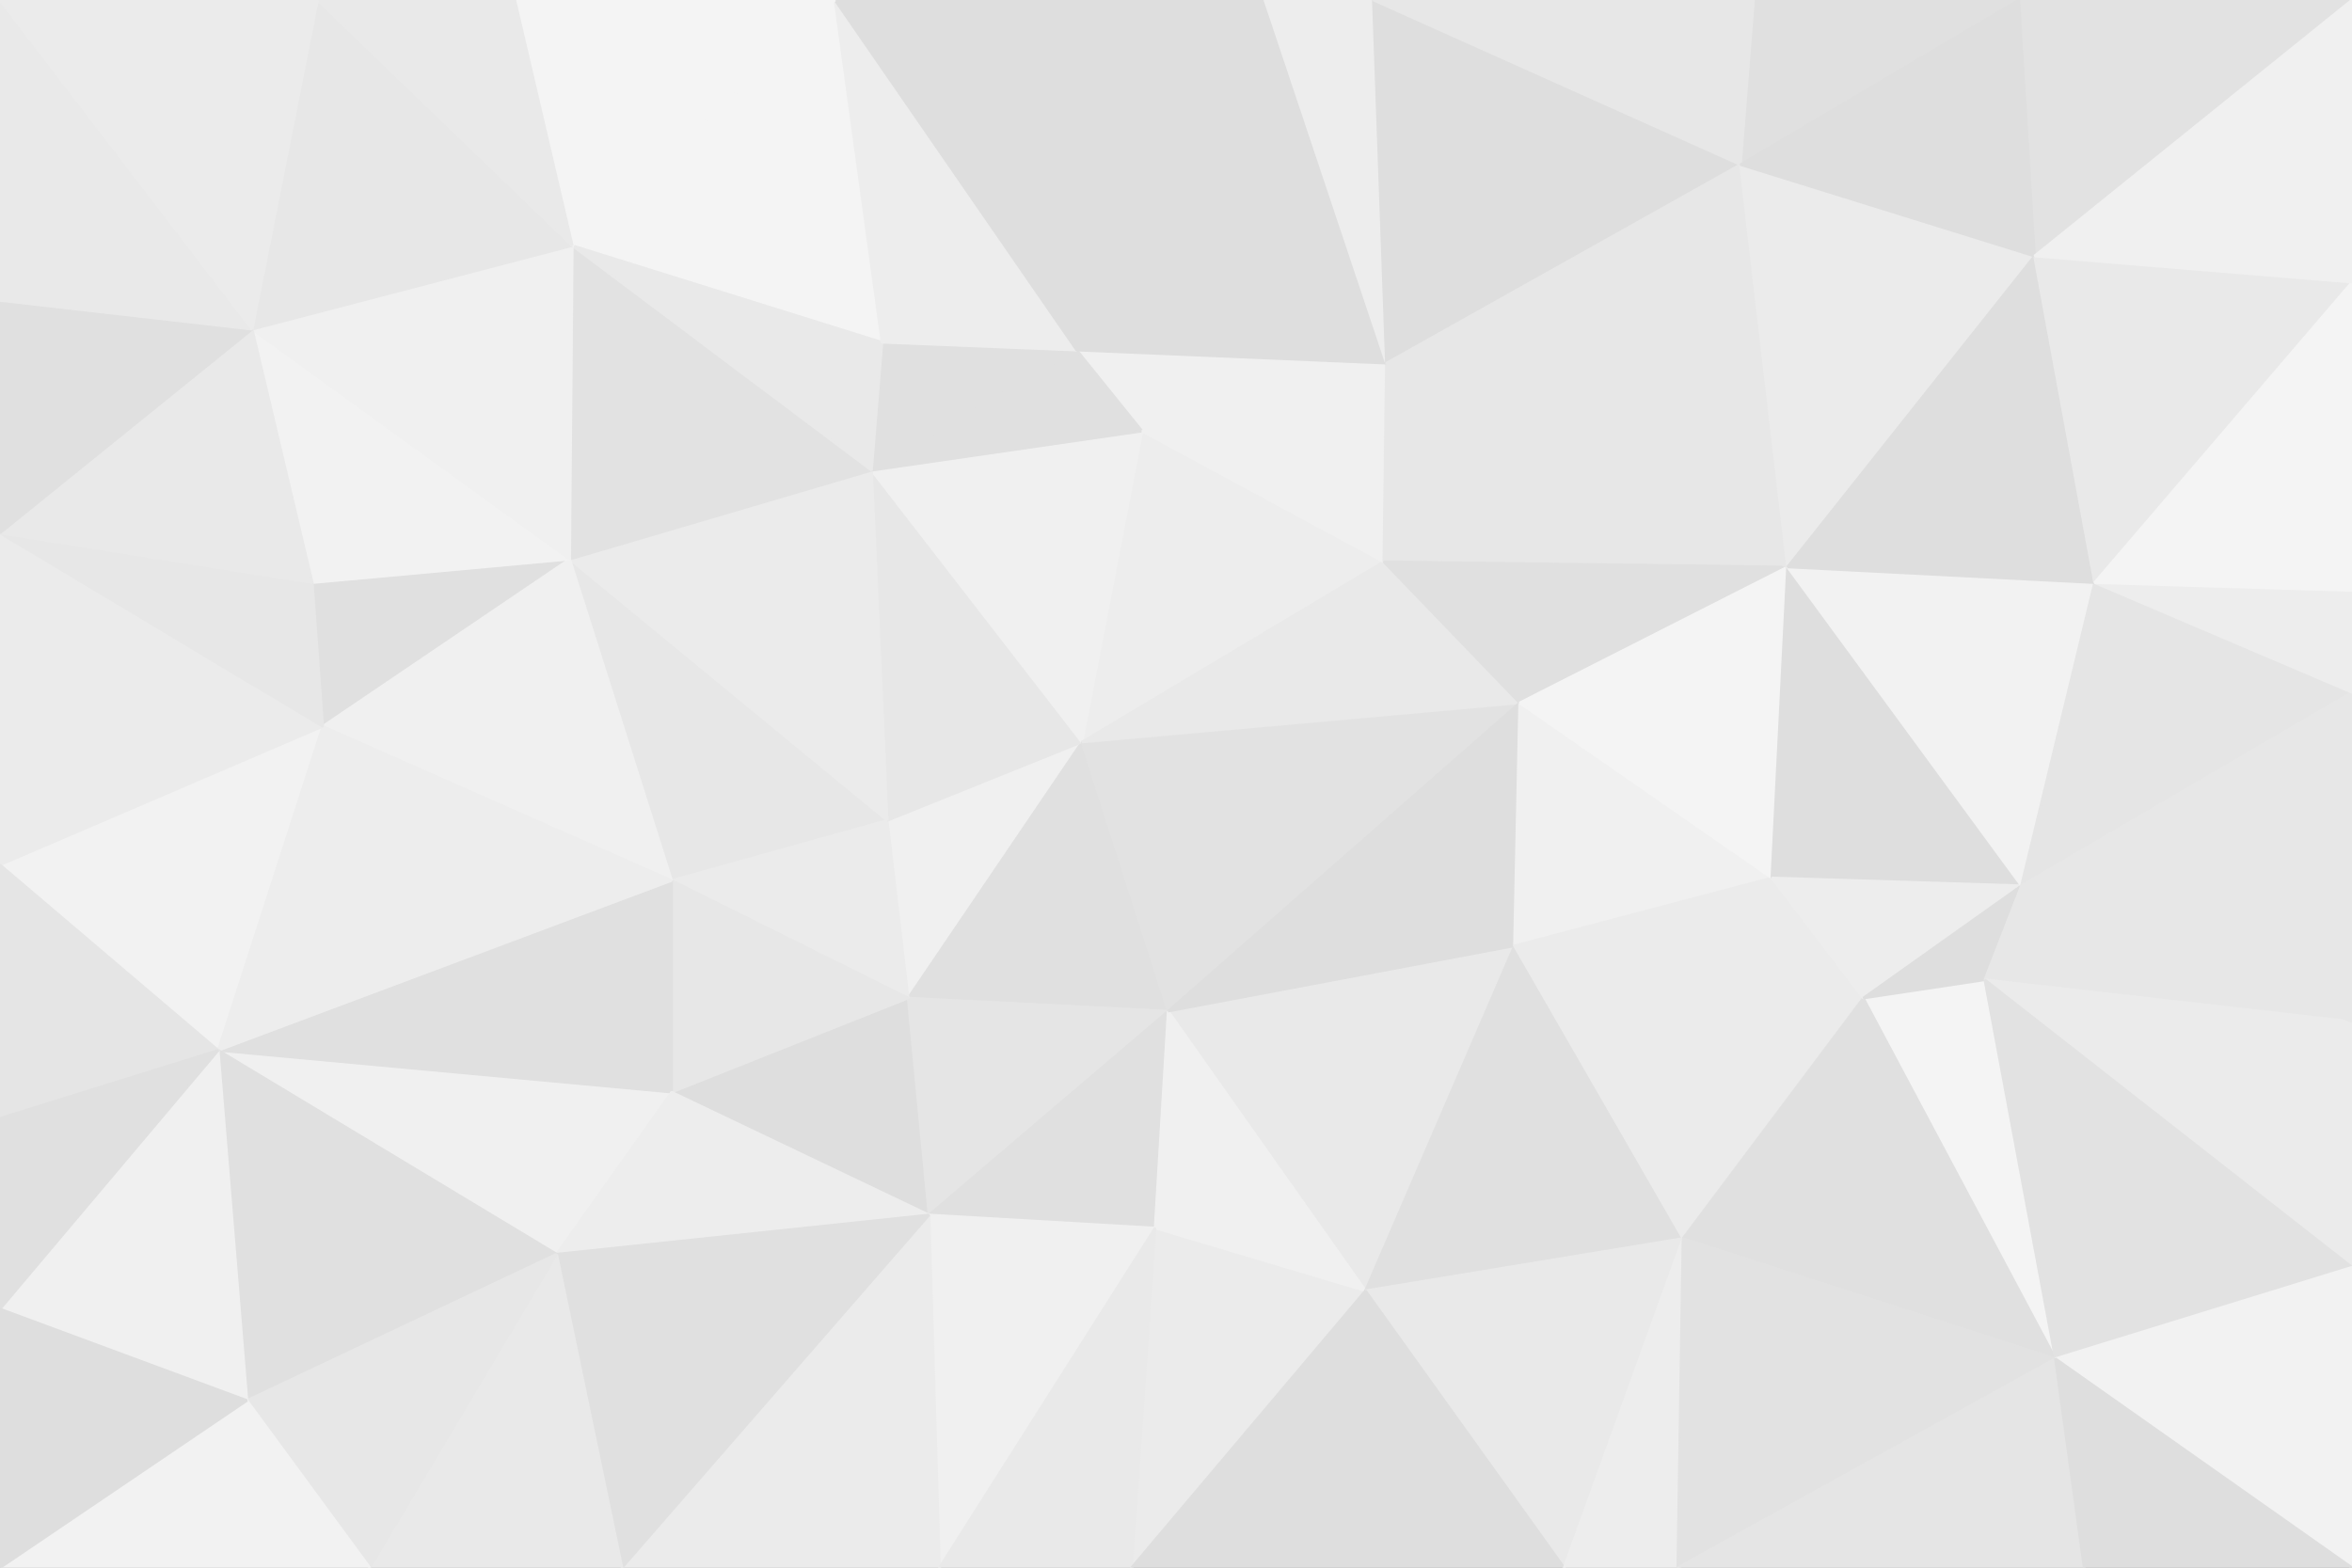 <svg id="visual" viewBox="0 0 900 600" width="900" height="600" xmlns="http://www.w3.org/2000/svg" xmlns:xlink="http://www.w3.org/1999/xlink" version="1.1"><rect x="0" y="0" width="900" height="600" fill="#333333" stroke="none"/><g stroke-width="1" stroke-linejoin="bevel"><path d="M414 284L339.5 314L347.5 382Z" fill="#f0f0f0" stroke="#f0f0f0"></path><path d="M347.5 382L447 387L414 284Z" fill="#e0e0e0" stroke="#e0e0e0"></path><path d="M257 418L355.5 465L347.5 382Z" fill="#dedede" stroke="#dedede"></path><path d="M347.5 382L355.5 465L447 387Z" fill="#e5e5e5" stroke="#e5e5e5"></path><path d="M355.5 465L442 470L447 387Z" fill="#e0e0e0" stroke="#e0e0e0"></path><path d="M218 214L257 337L339.5 314Z" fill="#e7e7e7" stroke="#e7e7e7"></path><path d="M339.5 314L257 337L347.5 382Z" fill="#ebebeb" stroke="#ebebeb"></path><path d="M257 337L257 418L347.5 382Z" fill="#e7e7e7" stroke="#e7e7e7"></path><path d="M414 284L333.5 180L339.5 314Z" fill="#e7e7e7" stroke="#e7e7e7"></path><path d="M529.5 215L437 165L414 284Z" fill="#ededed" stroke="#ededed"></path><path d="M414 284L437 165L333.5 180Z" fill="#f0f0f0" stroke="#f0f0f0"></path><path d="M581.5 269L414 284L447 387Z" fill="#e2e2e2" stroke="#e2e2e2"></path><path d="M581.5 269L529.5 215L414 284Z" fill="#e9e9e9" stroke="#e9e9e9"></path><path d="M522.5 494L579.5 362L447 387Z" fill="#e9e9e9" stroke="#e9e9e9"></path><path d="M433 600L522.5 494L442 470Z" fill="#ebebeb" stroke="#ebebeb"></path><path d="M442 470L522.5 494L447 387Z" fill="#f0f0f0" stroke="#f0f0f0"></path><path d="M579.5 362L581.5 269L447 387Z" fill="#dedede" stroke="#dedede"></path><path d="M530.5 139L412 134L437 165Z" fill="#f0f0f0" stroke="#f0f0f0"></path><path d="M437 165L412 134L333.5 180Z" fill="#e0e0e0" stroke="#e0e0e0"></path><path d="M333.5 180L218 214L339.5 314Z" fill="#ebebeb" stroke="#ebebeb"></path><path d="M83.5 402L213 480L257 418Z" fill="#f0f0f0" stroke="#f0f0f0"></path><path d="M219 94L218 214L333.5 180Z" fill="#e2e2e2" stroke="#e2e2e2"></path><path d="M412 134L337.5 131L333.5 180Z" fill="#e0e0e0" stroke="#e0e0e0"></path><path d="M83.5 402L257 418L257 337Z" fill="#e0e0e0" stroke="#e0e0e0"></path><path d="M257 418L213 480L355.5 465Z" fill="#ededed" stroke="#ededed"></path><path d="M355.5 465L359.5 600L442 470Z" fill="#f0f0f0" stroke="#f0f0f0"></path><path d="M529.5 215L530.5 139L437 165Z" fill="#f0f0f0" stroke="#f0f0f0"></path><path d="M684 217L530.5 139L529.5 215Z" fill="#e7e7e7" stroke="#e7e7e7"></path><path d="M238 600L359.5 600L355.5 465Z" fill="#ebebeb" stroke="#ebebeb"></path><path d="M359.5 600L433 600L442 470Z" fill="#e9e9e9" stroke="#e9e9e9"></path><path d="M119.5 223L123.5 278L218 214Z" fill="#e0e0e0" stroke="#e0e0e0"></path><path d="M218 214L123.5 278L257 337Z" fill="#f0f0f0" stroke="#f0f0f0"></path><path d="M522.5 494L644 474L579.5 362Z" fill="#e0e0e0" stroke="#e0e0e0"></path><path d="M579.5 362L678 336L581.5 269Z" fill="#f0f0f0" stroke="#f0f0f0"></path><path d="M598.5 600L644 474L522.5 494Z" fill="#e9e9e9" stroke="#e9e9e9"></path><path d="M713 382L678 336L579.5 362Z" fill="#ebebeb" stroke="#ebebeb"></path><path d="M581.5 269L684 217L529.5 215Z" fill="#e0e0e0" stroke="#e0e0e0"></path><path d="M96.5 126L119.5 223L218 214Z" fill="#f2f2f2" stroke="#f2f2f2"></path><path d="M213 480L238 600L355.5 465Z" fill="#e0e0e0" stroke="#e0e0e0"></path><path d="M141.5 600L238 600L213 480Z" fill="#e9e9e9" stroke="#e9e9e9"></path><path d="M319.5 0L219 94L337.5 131Z" fill="#f4f4f4" stroke="#f4f4f4"></path><path d="M337.5 131L219 94L333.5 180Z" fill="#e9e9e9" stroke="#e9e9e9"></path><path d="M319.5 0L337.5 131L412 134Z" fill="#ededed" stroke="#ededed"></path><path d="M678 336L684 217L581.5 269Z" fill="#f4f4f4" stroke="#f4f4f4"></path><path d="M0 331L83.5 402L123.5 278Z" fill="#f2f2f2" stroke="#f2f2f2"></path><path d="M123.5 278L83.5 402L257 337Z" fill="#ededed" stroke="#ededed"></path><path d="M644 474L713 382L579.5 362Z" fill="#ebebeb" stroke="#ebebeb"></path><path d="M678 336L773.5 339L684 217Z" fill="#dedede" stroke="#dedede"></path><path d="M433 600L598.5 600L522.5 494Z" fill="#dedede" stroke="#dedede"></path><path d="M786.5 520L759.5 375L713 382Z" fill="#f4f4f4" stroke="#f4f4f4"></path><path d="M484 0L319.5 0L412 134Z" fill="#dedede" stroke="#dedede"></path><path d="M484 0L412 134L530.5 139Z" fill="#dedede" stroke="#dedede"></path><path d="M525.5 0L484 0L530.5 139Z" fill="#ededed" stroke="#ededed"></path><path d="M83.5 402L94.5 536L213 480Z" fill="#e0e0e0" stroke="#e0e0e0"></path><path d="M598.5 600L642 600L644 474Z" fill="#ededed" stroke="#ededed"></path><path d="M94.5 536L141.5 600L213 480Z" fill="#e7e7e7" stroke="#e7e7e7"></path><path d="M666 63L525.5 0L530.5 139Z" fill="#dedede" stroke="#dedede"></path><path d="M786.5 520L713 382L644 474Z" fill="#e0e0e0" stroke="#e0e0e0"></path><path d="M713 382L773.5 339L678 336Z" fill="#ededed" stroke="#ededed"></path><path d="M219 94L96.5 126L218 214Z" fill="#f0f0f0" stroke="#f0f0f0"></path><path d="M0 204L0 331L123.5 278Z" fill="#ebebeb" stroke="#ebebeb"></path><path d="M121.5 0L96.5 126L219 94Z" fill="#e7e7e7" stroke="#e7e7e7"></path><path d="M759.5 375L773.5 339L713 382Z" fill="#dedede" stroke="#dedede"></path><path d="M684 217L666 63L530.5 139Z" fill="#e7e7e7" stroke="#e7e7e7"></path><path d="M778.5 98L666 63L684 217Z" fill="#ebebeb" stroke="#ebebeb"></path><path d="M0 204L123.5 278L119.5 223Z" fill="#e7e7e7" stroke="#e7e7e7"></path><path d="M83.5 402L0 501L94.5 536Z" fill="#f0f0f0" stroke="#f0f0f0"></path><path d="M319.5 0L197 0L219 94Z" fill="#f4f4f4" stroke="#f4f4f4"></path><path d="M0 331L0 428L83.5 402Z" fill="#e5e5e5" stroke="#e5e5e5"></path><path d="M94.5 536L0 600L141.5 600Z" fill="#f2f2f2" stroke="#f2f2f2"></path><path d="M96.5 126L0 204L119.5 223Z" fill="#e9e9e9" stroke="#e9e9e9"></path><path d="M0 115L0 204L96.5 126Z" fill="#e0e0e0" stroke="#e0e0e0"></path><path d="M773.5 339L801.5 223L684 217Z" fill="#f2f2f2" stroke="#f2f2f2"></path><path d="M0 428L0 501L83.5 402Z" fill="#e0e0e0" stroke="#e0e0e0"></path><path d="M642 600L786.5 520L644 474Z" fill="#e2e2e2" stroke="#e2e2e2"></path><path d="M759.5 375L900 391L773.5 339Z" fill="#e7e7e7" stroke="#e7e7e7"></path><path d="M773.5 339L900 265L801.5 223Z" fill="#e5e5e5" stroke="#e5e5e5"></path><path d="M197 0L121.5 0L219 94Z" fill="#e9e9e9" stroke="#e9e9e9"></path><path d="M772.5 0L671 0L666 63Z" fill="#e0e0e0" stroke="#e0e0e0"></path><path d="M666 63L671 0L525.5 0Z" fill="#e7e7e7" stroke="#e7e7e7"></path><path d="M0 0L0 115L96.5 126Z" fill="#e9e9e9" stroke="#e9e9e9"></path><path d="M801.5 223L778.5 98L684 217Z" fill="#dedede" stroke="#dedede"></path><path d="M0 501L0 600L94.5 536Z" fill="#dedede" stroke="#dedede"></path><path d="M642 600L797.5 600L786.5 520Z" fill="#e5e5e5" stroke="#e5e5e5"></path><path d="M900 485L900 391L759.5 375Z" fill="#ebebeb" stroke="#ebebeb"></path><path d="M900 485L759.5 375L786.5 520Z" fill="#e2e2e2" stroke="#e2e2e2"></path><path d="M801.5 223L900 108L778.5 98Z" fill="#e9e9e9" stroke="#e9e9e9"></path><path d="M900 0L772.5 0L778.5 98Z" fill="#e2e2e2" stroke="#e2e2e2"></path><path d="M778.5 98L772.5 0L666 63Z" fill="#dedede" stroke="#dedede"></path><path d="M900 391L900 265L773.5 339Z" fill="#e7e7e7" stroke="#e7e7e7"></path><path d="M900 265L900 226L801.5 223Z" fill="#ededed" stroke="#ededed"></path><path d="M121.5 0L0 0L96.5 126Z" fill="#ebebeb" stroke="#ebebeb"></path><path d="M900 600L900 485L786.5 520Z" fill="#f2f2f2" stroke="#f2f2f2"></path><path d="M900 226L900 108L801.5 223Z" fill="#f4f4f4" stroke="#f4f4f4"></path><path d="M797.5 600L900 600L786.5 520Z" fill="#dedede" stroke="#dedede"></path><path d="M900 108L900 0L778.5 98Z" fill="#f0f0f0" stroke="#f0f0f0"></path></g></svg>